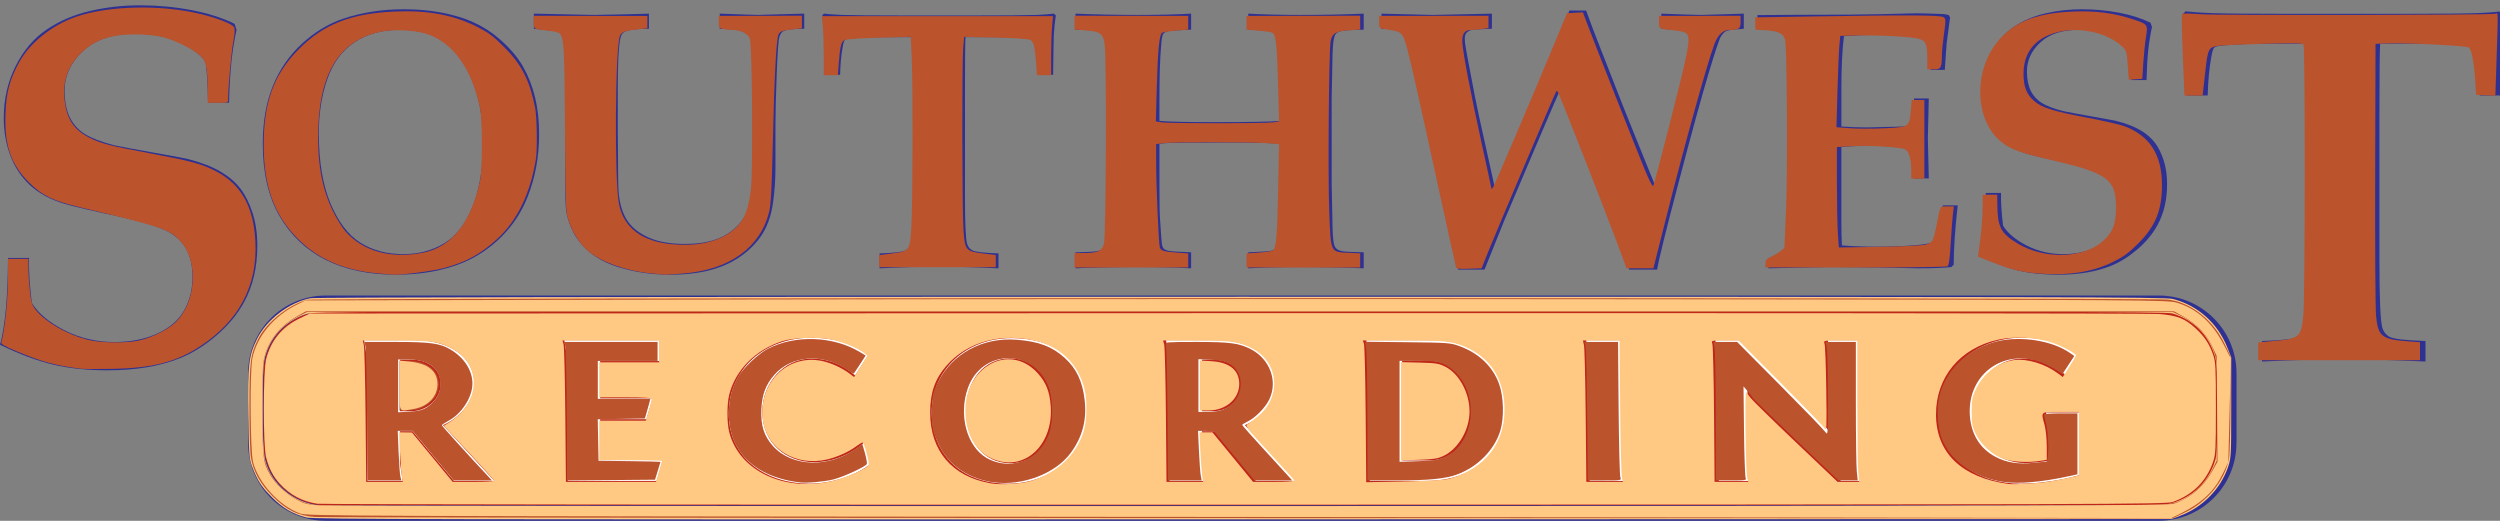 <?xml version="1.0" encoding="UTF-8" standalone="no"?>
<!-- Created with Inkscape (http://www.inkscape.org/) -->
<svg id="svg2" xmlns:rdf="http://www.w3.org/1999/02/22-rdf-syntax-ns#" xmlns="http://www.w3.org/2000/svg" xml:space="preserve" height="124.87" width="599.44" version="1.1" xmlns:cc="http://creativecommons.org/ns#" xmlns:dc="http://purl.org/dc/elements/1.1/"><rect width="100%" height="100%" fill="#808080" stroke="none"/><defs id="defs6"><clipPath id="clipPath430" clipPathUnits="userSpaceOnUse"><path id="path432" d="m0,0,0,2190,3224,0v-2190h-3224z"/></clipPath></defs><g id="g10" transform="matrix(1.25,0,0,-1.25,0,94.196)"><g id="g12" transform="matrix(0.149,0,0,0.149,0,-24.539)"><path id="path14" fill-rule="nonzero" fill="#2e3192" d="m294.87,538.23-27.066,0c-0.438,24.918-1.504,42.54-3.219,52.848-6.648,9.453-18.18,17.832-34.586,25.133-16.402,7.309-34.801,10.961-55.172,10.961-29.168,0-51.742-7.371-67.719-22.113-15.976-14.739-23.964-32.008-23.964-51.797,0.211-14.211,2.574-25.731,7.078-34.551s10.945-15.82,19.312-20.981c8.371-5.171,20.703-9.902,37.02-14.199,12.437-2.59,29.761-5.812,51.968-9.691,22.207-3.871,36.637-6.559,43.293-8.051,17.383-4.519,31.438-9.949,42.161-16.277,10.726-6.34,19.253-13.66,25.586-21.934,6.328-8.277,11.531-18.699,15.609-31.269,4.074-12.571,6.117-26.7,6.117-42.379,0-27.508-5.691-51.68-17.078-72.532-8.598-15.687-20.52-30.027-35.773-43.027-15.258-13-30.938-22.723-47.051-29.172-25.782-10.308-56.719-15.48-92.813-15.48-26.426,0-49.953,2.48-70.578,7.422-20.625,4.937-43.293,13.418-67.996,25.461,6.656,24.488,10.098,61.757,10.312,111.82h27.07c-0.434-15.524,0.754-34.801,3.543-57.863,8.168-13.36,22.125-25.098,41.898-35.219,19.766-10.141,41.356-15.199,64.774-15.199,20.41,0,38.617,3.597,54.625,10.808,16,7.211,27.601,17.16,34.804,29.86,7.196,12.703,10.793,27.113,10.793,43.261,0,13.551-2.527,25.168-7.57,34.86-5.051,9.679-12.945,17.429-23.687,23.242-10.747,5.808-29.649,11.828-56.719,18.078-38.887,8.172-64.453,14.09-76.7,17.738-18.48,5.59-33.355,13.641-44.633,24.172-11.281,10.531-19.715,23.262-25.297,38.199-5.594,14.942-8.383,31-8.383,48.192,0,24.058,5.047,46.25,15.148,66.551,10.098,20.296,23.414,36.046,39.961,47.218,16.543,11.18,35.234,19.192,56.075,24.008,20.836,4.852,42.214,7.262,64.129,7.262,22.769,0,44.843-2.039,66.226-6.11,21.379-4.082,39.906-9.968,55.594-17.679l2.574-7.723c-3.012-13.918-5.207-27.578-6.605-40.969-1.403-13.398-2.414-31.031-3.063-52.879"/><path id="path16" fill-rule="nonzero" fill="#2e3192" d="m410.47,499.04c0-36.437,5-66.578,15-90.43,10-23.847,22.812-40.699,38.437-50.55,15.625-9.848,34.063-14.77,55.313-14.77,19.687,0,37.304,4.68,52.851,14.07,15.547,9.379,27.735,25.25,36.563,47.61,8.828,22.371,13.242,49.5,13.242,81.402,0,21.899-2.383,41.91-7.149,60.051-4.765,18.129-11.601,33.578-20.507,46.328-8.907,12.738-19.414,22.48-31.524,29.199-12.109,6.731-28.164,10.09-48.164,10.09-22.812,0-42.226-5.367-58.242-16.078-16.016-10.699-27.656-26.539-34.922-47.492-7.266-20.957-10.898-44.098-10.898-69.43zm-72.188-13.961c0,28.602,4.336,53.524,13.008,74.774s21.055,39.289,37.148,54.136c16.094,14.84,33.594,25.551,52.5,32.114,24.219,8.277,50.625,12.418,79.219,12.418,28.438,0,54.219-3.981,77.344-11.95,17.187-6.101,32.383-14.89,45.586-26.371,13.203-11.488,23.242-23.238,30.117-35.269,6.875-12.039,12.07-25.239,15.586-39.61,3.516-14.379,5.273-30.242,5.273-47.582,0-29.379-5.078-56.636-15.234-81.797-7.5-18.75-18.477-35.39-32.93-49.921-14.453-14.532-30.898-25.7-49.336-33.52-25.312-10.461-54.218-15.699-86.718-15.699-35.157,0-65.352,6.371-90.586,19.097-25.235,12.743-45.039,31.532-59.414,56.372-14.375,24.839-21.563,55.781-21.563,92.808"/><path id="path18" fill-rule="nonzero" fill="#2e3192" d="m687.3,633.44,0,19.45,76.172-1.641,31.64,0.551,31.641,0.82,8.672,0.27,0-19.45c-16.875,0-27.578-1.48-32.11-4.453-2.343-1.41-3.906-4.136-4.687-8.199-2.188-9.687-3.281-31.019-3.281-63.988v-54.371l0.234-27.43c0-28.59,0.312-46.25,0.937-52.961,1.407-14.687,5.079-26.527,11.016-35.508,5.938-8.992,15.039-16.25,27.305-21.801,12.265-5.55,27.851-8.32,46.758-8.32,21.718,0,39.023,3.711,51.914,11.129,12.89,7.422,22.07,17.07,27.539,28.949,5.468,11.871,8.203,34.453,8.203,67.731v47.82c0,41.25-0.078,66.402-0.235,75.461-0.468,19.691-1.562,31.57-3.281,35.629-1.094,2.5-2.89,4.371-5.39,5.621-5.157,2.66-16.407,4.219-33.75,4.691v19.45c28.281-1.09,45.078-1.641,50.39-1.641,1.406,0,3.516,0.078,6.328,0.238l52.03,1.403v-19.45c-14.53,0-23.67-1.171-27.42-3.511-1.88-1.25-3.4-3.641-4.57-7.149-1.17-3.519-2.31-19.34-3.399-47.461-1.094-28.129-1.641-50.32-1.641-66.57v-55.07c0-14.071-1.015-28.602-3.047-43.602-2.031-15-6.132-27.808-12.304-38.437-6.172-10.621-14.883-20.231-26.133-28.821-11.25-8.601-24.609-15.082-40.078-19.461-15.469-4.371-33.36-6.558-53.672-6.558-23.75,0-45.938,3.199-66.563,9.609-15,4.692-27.265,10.981-36.796,18.871-9.532,7.891-16.797,16.719-21.797,26.481-5,9.769-8.047,19.179-9.141,28.238-0.781,5.629-1.172,20.789-1.172,45.469l0.235,45v59.531c0,21.879-0.391,41.57-1.172,59.07-0.473,6.871-1.414,11.871-2.832,15-0.785,1.719-2.75,3.75-5.887,6.09l-30.656,3.281"/><path id="path20" fill-rule="nonzero" fill="#2e3192" d="m1132.4,325,0,19.219c18.75,0.633,29.89,1.883,33.4,3.75,3.52,1.883,5.9,5,7.15,9.383,1.72,6.718,2.58,26.949,2.58,60.699v140.39c0,38.278-0.24,59.688-0.71,64.219h-33.51c-16.88,0-31.72-0.551-44.53-1.64-5.16-0.469-8.13-1.09-8.91-1.879-1.09-0.93-2.03-3.672-2.81-8.2-2.03-10.941-3.2-23.203-3.52-36.8h-19.45c-0.62,32.039-1.02,50.078-1.17,54.148-0.47,6.871-1.25,14.289-2.35,22.262l2.11,2.34c7.34-0.782,15.15-1.321,23.42-1.641,13.43-0.461,39.26-0.699,77.52-0.699h94.61c39.35,0,65.66,0.238,78.93,0.699,7.17,0.32,14.44,0.859,21.77,1.641l2.35-2.34c-1.41-9.531-2.27-17.891-2.58-25.082-0.16-1.25-0.47-18.36-0.94-51.328h-19.45c-0.31,12.187-1.33,23.828-3.05,34.929-0.94,5.621-1.95,8.981-3.04,10.071-0.94,0.789-3.44,1.328-7.5,1.648-12.82,1.25-28.21,1.871-46.18,1.871h-33.51c-0.47-5.469-0.71-26.871-0.71-64.219v-140.39c0-33.75,0.86-54.063,2.58-60.942,1.1-4.058,3.44-7.07,7.03-9.019,3.6-1.949,14.77-3.238,33.52-3.871v-19.219c-30.27,1.41-55.77,2.109-76.52,2.109-22.16,0-47.66-0.699-76.53-2.109"/><path id="path22" fill-rule="nonzero" fill="#2e3192" d="m1384.6,325,0,20.629c14.84,0.312,23.91,0.781,27.19,1.41,3.28,0.621,5.7,1.52,7.26,2.691,1.57,1.168,2.66,2.848,3.28,5.04,1.57,4.691,2.43,15.55,2.58,32.582l0.94,46.636v109.69l-0.94,46.172c-0.15,17.339-1.01,28.359-2.58,33.039-0.62,2.187-1.67,3.871-3.16,5.039-1.48,1.179-3.87,2.109-7.15,2.82-3.28,0.699-12.42,1.211-27.42,1.52v20.621c25.63-1.09,52.66-1.641,81.09-1.641,25.47,0,48.05,0.551,67.74,1.641v-20.621c-16.72-0.629-26.56-1.29-29.53-1.989-2.97-0.711-5.08-1.832-6.33-3.39-1.25-1.563-2.19-7.02-2.81-16.379-1.41-15.903-2.11-38.832-2.11-68.774v-26.886c11.26-1.102,34.89-1.641,70.89-1.641,45.38,0,73.38,0.539,84.03,1.641v26.886c0,24.172-0.16,39.692-0.47,46.551-1.25,20.75-2.19,32.441-2.81,35.09-0.47,1.871-1.21,3.312-2.23,4.332-1.01,1.008-2.89,1.859-5.62,2.57-2.74,0.699-12.54,1.36-29.42,1.989v20.621c19.66-1.09,42.2-1.641,67.63-1.641,28.39,0,55.38,0.551,80.97,1.641v-20.621c-14.84-0.309-23.91-0.782-27.19-1.411-3.28-0.621-5.7-1.519-7.26-2.687-1.56-1.172-2.66-2.852-3.28-5.043-1.57-4.84-2.43-15.699-2.58-32.578l-0.94-46.871v-109.69l0.94-45.937c0.15-17.5,0.94-28.512,2.34-33.051,0.78-2.18,1.92-3.898,3.4-5.148s3.87-2.192,7.15-2.813c3.28-0.629,12.42-1.098,27.42-1.41v-20.629c-25.59,1.102-52.58,1.641-80.97,1.641-25.43,0-47.97-0.539-67.63-1.641v20.629c16.72,0.621,26.56,1.293,29.53,1.992s5.08,1.84,6.33,3.399c1.25,1.558,2.19,7.031,2.81,16.41,1.25,15.929,1.88,38.898,1.88,68.898v48.992c-7.83,1.09-30.6,1.641-68.31,1.641-36.15,0-60.25-0.16-72.3-0.473-4.85-0.16-9.62-0.547-14.31-1.168v-48.992c0-24.367,0.23-39.918,0.7-46.637,1.25-20.781,2.19-32.582,2.81-35.39,0.47-1.723,1.21-3.09,2.23-4.102,1.02-1.019,2.89-1.879,5.62-2.578,2.74-0.699,12.54-1.371,29.42-1.992v-20.629c-19.69,1.102-42.27,1.641-67.74,1.641-28.43,0-55.46-0.539-81.09-1.641"/><path id="path24" fill-rule="nonzero" fill="#2e3192" d="m2020.4,656.88,21.57,0c5.78-15.949,11.46-31.039,17.09-45.258,24.37-62.543,39.06-99.762,44.06-111.64l28.1-69.421,27.23,105.15c10.47,41.559,16.49,67.027,18.05,76.398,0.47,2.5,0.7,4.852,0.7,7.032,0,3.289-0.74,5.859-2.23,7.738-1.48,1.871-3.71,3.199-6.67,3.98-1.41,0.321-11.25,1.18-29.54,2.582v19.45c27.97-1.09,44.93-1.641,50.86-1.641l55.32,1.641v-19.45c-2.35-0.152-4.07-0.312-5.16-0.472-9.84-0.617-15.86-1.559-18.05-2.809-2.18-1.25-4.29-3.519-6.33-6.801-2.03-3.281-7.38-19.371-16.05-48.281-8.67-28.898-21.41-75.269-38.2-139.1-16.8-63.832-26.06-101.37-27.78-112.62h-35.86l-25.3,68.032-63.95,162.79c-6.72-14.7-30.71-70.84-71.99-168.42l-25.08-62.403h-33.99l-54.51,249.38c-5.96,27.5-10.18,43.981-12.68,49.453-1.73,3.911-4.08,6.559-7.05,7.969-3.77,1.879-11.91,2.969-24.43,3.281v19.45l65.45-1.641,76.68,1.641v-19.45c-13.75-0.472-21.33-0.781-22.74-0.941-4.37-0.621-7.5-1.828-9.37-3.629-1.88-1.801-2.81-4.492-2.81-8.082,0-1.719,0.11-3.719,0.35-5.98,0.23-2.27,1.83-11.289,4.8-27.071,5.8-30.957,10.04-52.59,12.72-64.867l20.92-94.519c1.71,4.199,8.26,19.937,19.64,47.199l29.46,68.469,37.18,89.031c3.12,7.469,6.31,15.41,9.59,23.828"/><path id="path26" fill-rule="nonzero" fill="#2e3192" d="m2276.6,325,0,12.66c9.37,4.379,17.03,8.91,22.97,13.59,0.93,6.57,1.71,17.191,2.34,31.879,1.25,26.871,1.87,46.41,1.87,58.59v105.47c0,4.059-0.23,19.297-0.7,45.7-0.47,17.66-1.56,28.437-3.28,32.347-0.78,1.563-1.95,2.731-3.52,3.512-4.21,1.879-15.46,3.289-33.75,4.219v18.051l54.38,0.39c10.78,0.051,21.09,0.078,30.94,0.078,21.4,0,45.23,0.231,71.48,0.703l47.58,1.168c5.62,0,17.03-0.308,34.22-0.929,1.56,0,4.14-0.469,7.73-1.41l1.64-3.051-4.45-33.75c-0.16-2.34-0.94-13.59-2.34-33.75h-18.29c-0.31,18.441-1.01,29.769-2.1,33.992-0.63,2.18-1.57,3.75-2.82,4.68-2.03,1.41-8.26,2.66-18.71,3.75-15.43,1.718-30.55,2.578-45.37,2.578-13.87,0-28.07-0.539-42.56-1.641-2.19-17.797-3.28-40.398-3.28-67.808v-48.442c10.59-0.777,21.66-1.168,33.19-1.168,3.59,0,16.54,0.309,38.82,0.942,8.4,0.148,13.36,0.699,14.85,1.636,1.46,0.942,2.59,2.582,3.38,4.922,1.87,5.942,2.96,15.86,3.28,29.77h18.98l-1.17-51.571,1.17-51.32h-18.98c0.15,18.121-1.04,29.289-3.56,33.512-1.89,3.129-5.29,5.078-10.17,5.859-10.9,1.719-24.87,2.578-41.92,2.578-15.31,0-27.93-0.547-37.87-1.636v-98.282c0-10.98,0.24-20.398,0.7-28.281,12.64-1.098,27.6-1.648,44.93-1.648,16.83,0,32.38,0.55,46.66,1.648,14.27,1.09,23.04,2.652,26.32,4.68,1.1,0.633,2.11,2.031,3.05,4.222,2.79,7.5,5.76,21.719,8.89,42.661h19.22c-3.44-30.942-5.16-56.411-5.16-76.411l-3.05-3.05c-10-1.09-24.22-1.641-42.65-1.641l-37.74,0.82c-37.18,0.551-62.81,0.821-76.87,0.821-3.75,0-29.85-0.539-78.28-1.641"/><path id="path28" fill-rule="nonzero" fill="#2e3192" d="m2763.4,567.35-19.68,0c-0.32,18.117-1.1,30.937-2.35,38.437-4.84,6.871-13.22,12.961-25.15,18.281-11.94,5.309-25.32,7.969-40.12,7.969-21.21,0-37.64-5.367-49.26-16.09-11.62-10.719-17.42-23.269-17.42-37.668,0.15-10.34,1.87-18.711,5.14-25.133,3.28-6.41,7.96-11.5,14.04-15.257,6.09-3.762,15.06-7.192,26.93-10.332,9.04-1.868,21.64-4.219,37.79-7.039,16.16-2.809,26.65-4.758,31.49-5.86,12.64-3.281,22.87-7.219,30.66-11.84,7.8-4.609,14.01-9.929,18.62-15.941,4.59-6.02,8.38-13.598,11.34-22.75,2.97-9.141,4.46-19.41,4.46-30.82,0-20.008-4.14-37.579-12.42-52.739-6.25-11.422-14.93-21.851-26.02-31.3-11.09-9.461-22.5-16.532-34.22-21.219-18.75-7.5-41.25-11.25-67.5-11.25-19.22,0-36.33,1.801-51.33,5.39-15,3.598-31.48,9.77-49.45,18.52,4.84,17.809,7.34,44.918,7.5,81.328h19.69c-0.32-11.289,0.54-25.32,2.58-42.078,5.93-9.723,16.09-18.262,30.46-25.633,14.38-7.359,30.08-11.039,47.11-11.039,14.85,0,28.09,2.609,39.73,7.859,11.64,5.243,20.08,12.481,25.31,21.723,5.24,9.219,7.85,19.707,7.85,31.449,0,9.86-1.83,18.309-5.5,25.352-3.68,7.039-9.42,12.68-17.23,16.906-7.81,4.223-21.56,8.602-41.25,13.152-28.28,5.942-46.88,10.239-55.78,12.899-13.44,4.062-24.26,9.922-32.46,17.582-8.21,7.66-14.34,16.918-18.4,27.777-4.06,10.864-6.09,22.543-6.09,35.043,0,17.508,3.67,33.641,11.01,48.41,7.34,14.77,17.03,26.219,29.06,34.348,12.03,8.121,25.63,13.941,40.78,17.461,15.16,3.512,30.71,5.27,46.65,5.27,16.56,0,32.61-1.481,48.16-4.442,15.55-2.957,29.02-7.25,40.43-12.867l1.87-5.602c-2.18-10.129-3.78-20.07-4.8-29.808-1.02-9.742-1.76-22.551-2.23-38.449"/><path id="path30" fill-rule="nonzero" fill="#2e3192" d="m2912.1,205,0,26.43c25.79,0.859,41.1,2.582,45.94,5.16,4.83,2.57,8.11,6.871,9.83,12.89,2.36,9.231,3.53,37.059,3.53,83.461v193.04c0,52.641-0.31,82.071-0.96,88.301h-46.09c-23.2,0-43.61-0.75-61.23-2.25-7.09-0.652-11.17-1.511-12.25-2.582-1.5-1.289-2.79-5.051-3.86-11.277-2.8-15.043-4.4-31.91-4.83-50.602h-26.76c-0.85,44.051-1.38,68.86-1.6,74.45-0.64,9.449-1.72,19.652-3.22,30.609l2.89,3.223c10.1-1.071,20.82-1.821,32.21-2.25,18.46-0.653,53.98-0.973,106.58-0.973h130.1c54.1,0,90.27,0.32,108.51,0.973,9.89,0.429,19.87,1.179,29.94,2.25l3.23-3.223c-1.94-13.098-3.11-24.598-3.54-34.481-0.21-1.718-0.64-25.25-1.29-70.578h-26.75c-0.43,16.758-1.82,32.77-4.18,48.02-1.29,7.73-2.7,12.351-4.2,13.859-1.29,1.071-4.73,1.821-10.32,2.25-17.61,1.723-38.77,2.582-63.47,2.582h-46.1c-0.64-7.519-0.95-36.953-0.95-88.301v-193.04c0-46.402,1.17-74.332,3.53-83.793,1.51-5.578,4.73-9.718,9.67-12.41,4.94-2.679,20.31-4.449,46.09-5.308v-26.43c-41.62,1.941-76.7,2.898-105.21,2.898-30.47,0-65.55-0.957-105.24-2.898"/><path id="path32" fill-rule="nonzero" fill="#bf2519" d="m2869.2,100c0-49.699-40.29-90-90-90h-2359.8c-49.707,0-90,40.301-90,90v89.988c0,49.711,40.293,90,90,90h2359.9c49.71,0,90-40.289,90-90v-89.988"/><path id="path34" fill-rule="nonzero" fill="#2e3192" d="m2869.2,100-10,0c0-22.121-8.94-42.059-23.43-56.57-14.5-14.489-34.4-23.418-56.6-23.43h-2359.8c-22.12,0.012-42.06,8.941-56.56,23.43-14.5,14.511-23.43,34.449-23.44,56.57v89.988c0.008,22.133,8.942,42.063,23.434,56.571,14.508,14.5,34.445,23.429,56.566,23.429h2359.9c22.13,0,42.06-8.929,56.57-23.429,14.49-14.508,23.43-34.438,23.43-56.571v-89.988h20v89.988c0,55.242-44.76,100-100,100h-2359.9c-55.23,0-99.992-44.758-100-100v-89.988c0.008-55.23,44.77-99.988,100-100h2359.8c55.24,0.012,100,44.77,100,100h-10"/><path id="path36" fill-rule="nonzero" fill="#FFF" d="m529.25,141.06c20.18,0,38.113,15.73,38.113,34.98,0,20.602-17.933,31.449-38.113,31.449h-14.41v-66.429h14.41zm55.094-89.75-53.172,64-16.332,0,0-40.68,3.519-23.32-45.156,0,0,153.21-4.484,27.921,66.297,0c38.433,0,75.585-17.902,75.585-56.402,0-20.059-16.332-42.57-40.355-52.867l66.297-71.863h-52.199"/><path id="path38" fill-rule="nonzero" fill="#FFF" d="m731.01,204.52-4.489,27.921,122.67,0,0-26.839-76.55,0,0-48,67.582,0-8.008-26.84-59.574,0,0-52.602,80.71,0-8.003-26.852-114.34,0,0,153.21"/><path id="path40" fill-rule="nonzero" fill="#FFF" d="m1100.9,187.16c-17.93,15.449-37.15,21.692-56.05,21.692-36.19,0-63.415-31.731-63.415-68.063,0-42.301,32.035-65.348,66.625-65.348,21.77,0,46.11,8.688,64.69,25.489l7.7-27.93c-20.18-15.719-51.25-25.211-78.47-25.211-52.843,0-103.77,30.371-103.77,90.289,0,57.223,46.441,97.621,106.33,97.621,28.83,0,52.85-7.051,73.35-22.508l-16.98-26.031"/><path id="path42" fill-rule="nonzero" fill="#FFF" d="m1300.4,74.09c33.95,0,56.37,28.742,56.37,67.519,0,38.77-22.42,67.52-56.37,67.52s-56.69-28.75-56.69-67.52c0-38.777,22.74-67.519,56.69-67.519zm100.57,69.148c0-54.238-44.84-95.449-103.13-95.449-62.78,0-98.33,40.402-98.33,92.18,0,53.972,44.2,95.179,102.49,95.179,65.98,0,98.97-38.226,98.97-91.91"/><path id="path44" fill-rule="nonzero" fill="#FFF" d="m1561.7,141.06c20.18,0,38.12,15.73,38.12,34.98,0,20.602-17.94,31.449-38.12,31.449h-14.41v-66.429h14.41zm55.1-89.75-53.17,64-16.34,0,0-40.68,3.52-23.32-45.15,0,0,153.21-4.49,27.921,66.3,0c38.43,0,75.59-17.902,75.59-56.402,0-20.059-16.34-42.57-40.36-52.867l66.3-71.863h-52.2"/><path id="path46" fill-rule="nonzero" fill="#FFF" d="m1805.1,77.609,34.58,0c32.68,0,56.38,27.391,56.38,63.719,0,36.883-23.7,64.813-56.38,64.813h-34.58v-128.53zm40.35,154.83c47.73,0,94.49-27.113,94.49-89.48,0-52.332-40.68-91.652-104.1-91.652h-72.38v153.21l-4.49,27.921h86.48"/><path id="path48" fill-rule="nonzero" fill="#FFF" d="m2088.2,74.629,3.51-23.32-45.15,0,0,153.21-4.49,27.921,46.13,0,0-157.81"/><path id="path50" fill-rule="nonzero" fill="#FFF" d="m2394.4,74.629,2.25-23.32-26.6,0-107.93,102.77-12.49,17.082,0-96.531,3.53-23.32-40.36,0,0,153.21-4.49,27.921,32.04,0,105.05-104.66,12.16-16.82,0,93.559-4.48,27.921,41.32,0,0-157.81"/><path id="path52" fill-rule="nonzero" fill="#FFF" d="m2659.9,187.16c-17.94,15.449-37.16,21.692-56.06,21.692-36.19,0-63.41-31.731-63.41-68.063,0-42.301,32.99-66.43,66.3-66.43,16.98,0,32.99,3.519,32.99,3.519v38.242l-5.77,23.32h46.12l0.33-79.722s-37.48-11.93-79.44-11.93c-52.84,0-103.77,30.371-103.77,90.289,0,57.223,46.45,97.621,106.34,97.621,28.82,0,52.84-7.051,73.34-22.508l-16.8-26.03"/><g id="g54"/><g id="g70"/><g id="g90"/><path id="path130" fill-rule="nonzero" fill="#2e3192" d="m700.47,863.94,1.261,1.309"/><g id="g166"/><g id="g184"/><g id="g202"/><g id="g220"/><g id="g238"/><g id="g262"/><g id="g288"/><g id="g344"/><g id="g368"/><g id="g384"/><g id="g402"/><g id="g426"><g id="g428" clip-path="url(#clipPath430)"/></g><g id="g458"/><g id="g476"/><g id="g504"/><g id="g522"/></g><path id="path3171" fill="#bb532d" d="M19.399,88.411c-6.141-0.771-9.374-1.652-15.478-4.214-2.934-1.231-3.733-1.709-3.607-2.156,0.871-3.081,1.608-10.428,1.608-16.04l0-3.932h2.447,2.447l0.003,2.359c0.002,1.298,0.164,3.765,0.361,5.483,0.319,2.787,0.489,3.283,1.573,4.606,2.28,2.783,7.508,5.749,12.255,6.954,2.925,0.742,9.182,0.844,12.198,0.198,3.001-0.643,6.838-2.506,8.704-4.227,5.089-4.691,5.817-14.616,1.431-19.494-2.649-2.949-4.108-3.448-23.966-8.198-6.695-1.601-9.254-2.838-12.417-6.001-4.376-4.375-5.913-8.856-5.647-16.46,0.179-5.117,1.015-8.252,3.31-12.408,2.551-4.622,7.906-8.892,13.607-10.854,7.86-2.704,20.448-2.969,30.007-0.632,4.002,0.979,7.467,2.355,7.883,3.131,0.254,0.474,0.198,1.506-0.19,3.55-0.471,2.483-1.206,10.676-1.222,13.63-0.005,0.957-0.017,0.961-2.452,0.961h-2.447l-0.026-3.233c-0.042-5.531-0.354-6.859-1.929-8.221-1.935-1.674-6.53-3.848-9.404-4.449-1.345-0.281-4.075-0.515-6.066-0.518-5.95-0.01-9.903,1.393-13.129,4.661-3.106,3.145-4.301,6.802-3.725,11.39,0.549,4.371,2.253,6.869,5.968,8.746,2.732,1.381,4.839,1.924,14.417,3.713,9.875,1.845,12.479,2.549,15.818,4.277,6.124,3.17,9.122,8.542,9.516,17.051,0.48,10.365-3.91,18.735-12.999,24.782-5.898,3.924-11.511,5.392-21.334,5.579-3.46,0.066-6.842,0.05-7.515-0.034z" transform="matrix(0.8,0,0,-0.8,0,75.357)"/><path id="path3941" fill="#bb532d" d="M90.563,65.547c-8.141-0.737-14.358-3.442-19.224-8.361-5.634-5.697-8.097-12.491-8.113-22.381-0.017-10.34,2.426-16.995,8.463-23.057,5.924-5.949,12.476-8.518,22.894-8.978,7.937-0.35,14.047,0.772,19.747,3.625,2.749,1.377,3.864,2.204,6.48,4.812,4.26,4.248,6.17,7.969,7.503,14.623,0.437,2.182,0.554,10.02,0.183,12.306-1.326,8.179-4.388,14.581-9.07,18.96-4.064,3.801-7.646,5.769-13.135,7.215-2.794,0.736-10.436,1.704-12.234,1.549-0.288-0.025-1.861-0.166-3.495-0.314zm10.737-4.924c6.931-1.319,11.605-7.168,13.79-17.254,0.601-2.775,0.596-14.642-0.008-17.477-2-9.412-6.36-15.548-12.55-17.686-2.674-0.922-7.704-1.235-10.779-0.67-9.851,1.809-14.89,9.24-15.416,22.734-0.331,8.482,0.765,14.807,3.543,20.452,0.855,1.738,2.195,3.886,2.976,4.774,4.179,4.748,10.787,6.584,18.447,5.126h-0z" transform="matrix(0.8,0,0,-0.8,0,75.357)"/><path id="path3943" fill="#bb532d" d="m156,65.538c-5.963-0.576-12.012-2.75-15.068-5.415-1.951-1.701-3.638-4.337-4.596-7.179-0.727-2.158-0.755-2.865-0.873-22.156-0.11-19.229-0.24-21.554-1.21-22.73-0.21-0.256-1.44-0.568-2.73-0.693-3.55-0.347-3.56-0.353-3.56-2.073v-1.504l13.632,0.021,13.632,0.021v1.481,1.481l-2.01,0.222c-3.342,0.369-3.933,0.554-4.493,1.408-1.228,1.875-1.446,35.373-0.265,40.703,1.238,5.584,5.508,8.768,12.65,9.434,5.664,0.528,10.429-0.418,13.8-2.737,3.186-2.192,4.487-4.829,5.136-10.407,0.552-4.748,0.319-34.821-0.281-36.229-0.476-1.119-2.247-1.993-4.036-1.993-0.655,0-1.682-0.098-2.283-0.218-1.016-0.203-1.092-0.321-1.092-1.692v-1.473l9.962-0.019,9.962-0.019v1.511,1.511l-2.01,0.229c-2.738,0.311-3.177,0.462-3.591,1.235-0.526,0.983-1.012,10.215-1.378,26.199-0.254,11.07-0.449,14.651-0.894,16.428-2.122,8.468-9.498,13.779-20.392,14.682-2.237,0.185-4.303,0.318-4.591,0.295-0.288-0.023-1.827-0.168-3.418-0.322z" transform="matrix(0.8,0,0,-0.8,0,75.357)"/><path id="path3945" fill="#bb532d" d="m210.8,62.612,0-1.456,3.003-0.372c4.32-0.535,4.383-0.624,4.723-6.647,0.337-5.982,0.392-33.453,0.08-40.27l-0.23-5.034-7.61,0.203c-4.186,0.112-7.914,0.366-8.286,0.565-0.787,0.421-1.07,1.575-1.36,5.542l-0.211,2.884h-1.696-1.696v-4.491c0-2.47-0.098-5.655-0.219-7.078l-0.219-2.587h27.701,27.701l-0.219,2.587c-0.12,1.423-0.219,4.608-0.219,7.078v4.491h-1.696-1.696l-0.224-2.917c-0.315-4.101-0.566-5.091-1.401-5.539-0.443-0.237-3.708-0.457-8.287-0.559l-7.556-0.168-0.23,2.721c-0.317,3.75-0.253,39.358,0.079,43.79,0.347,4.636,0.59,4.914,4.728,5.427l3.003,0.372v1.456,1.456h-13.981-13.981v-1.456z" transform="matrix(0.8,0,0,-0.8,0,75.357)"/><path id="path3947" fill="#bb532d" d="m257.64,62.408,0-1.738,2.22,0c3.311,0,4.323-0.464,4.84-2.217,0.502-1.703,0.651-44.471,0.166-47.862-0.365-2.554-1.027-3.031-4.582-3.3l-2.644-0.2v-1.659-1.659l13.632,0.018,13.632,0.018v1.65,1.65l-2.905,0.242c-1.598,0.133-3.096,0.36-3.33,0.505-0.69,0.426-1.036,3.876-1.288,12.829l-0.237,8.425,1.346,0.222c1.763,0.291,25.061,0.289,26.825-0.002l1.361-0.225-0.226-8.772c-0.24-9.225-0.52-11.978-1.29-12.452-0.26-0.158-1.77-0.397-3.37-0.53l-2.905-0.242v-1.65-1.65l13.632-0.018,13.632-0.018v1.663,1.663l-2.601,0.167c-3.307,0.212-4.219,0.775-4.511,2.784-0.411,2.823-0.643,32.232-0.32,40.588,0.39,10.085,0.247,9.779,4.643,9.978l2.789,0.127v1.702,1.702l-13.632-0.005-13.632-0.005v-1.683-1.683l3.028-0.214c1.665-0.118,3.172-0.358,3.348-0.533,0.746-0.746,0.99-3.646,1.199-14.243l0.221-11.216-2.937-0.229c-3.752-0.292-22.277-0.297-24.695-0.006l-1.835,0.22,0.006,4.408c0.008,5.75,0.612,19.694,0.885,20.404,0.294,0.767,0.942,0.958,4.074,1.199l2.725,0.21v1.679,1.679l-13.632,0.007-13.632,0.007v-1.738,0z" transform="matrix(0.8,0,0,-0.8,0,75.357)"/><path id="path3949" fill="#bb532d" d="M349.08,63.917c-0.11-0.344-2.41-10.77-5.11-23.17-5.93-27.196-6.91-31.26-7.75-32.328-0.63-0.81-1.08-0.967-4.04-1.414-1.48-0.223-1.49-0.23-1.49-1.709v-1.485l13.107-0.015,13.107-0.015v1.484,1.484l-1.622,0.222c-0.892,0.122-2.06,0.222-2.596,0.222-1.412,0-2.073,0.842-2.073,2.638,0,2.031,1.939,12.236,4.733,24.904,1.242,5.632,2.258,10.343,2.258,10.468,0,0.125,0.139,0.079,0.309-0.104,0.305-0.328,9.065-20.844,14.842-34.761l2.974-7.165,1.911-0.104,1.911-0.104,0.955,2.55c1.556,4.154,11.803,30.137,13.805,35.006,1.169,2.844,1.943,4.319,2.107,4.02,0.142-0.26,1.772-6.387,3.621-13.615,4.984-19.482,5.425-21.812,4.336-22.901-0.29-0.276-1.37-0.584-2.42-0.685-4.3-0.418-4.17-0.355-4.17-2.03v-1.502l9.787-0.01,9.787-0.01v1.487c0,1.62-0.394,1.903-2.662,1.913-1.569,0.007-2.781,1.137-3.618,3.374-1.773,4.739-7.128,24.031-11.725,42.245l-2.912,11.535h-3.215-3.215l-2.537-6.816c-3.11-8.32-13.7-35.291-13.98-35.569-0.11-0.11-0.262-0.135-0.337-0.055-0.211,0.225-14.649,34.258-16.373,38.594l-1.528,3.845-3.012,0.101c-2.64,0.088-3.036,0.023-3.205-0.524z" transform="matrix(0.8,0,0,-0.8,0,75.357)"/><path id="path3951" fill="#bb532d" d="m423.32,63.149c0-0.791,0.251-1.088,1.337-1.577,0.735-0.332,1.756-0.945,2.269-1.364l0.932-0.761,0.391-9.088c0.4-9.289,0.233-38.984-0.229-40.829-0.366-1.46-1.599-2.074-4.546-2.263l-2.601-0.167v-1.47-1.47l14.738-0.232c22.583-0.355,29.77-0.307,30.445,0.205,0.528,0.4,0.534,0.732,0.074,3.932-0.276,1.922-0.508,4.282-0.514,5.243-0.02,2.995-0.212,3.321-1.965,3.321h-1.532v-2.599c0-3.51-0.332-4.266-2.079-4.737-1.836-0.494-9.589-0.905-14.737-0.781l-4.058,0.098-0.212,2.349c-0.117,1.292-0.32,6.217-0.451,10.945l-0.239,8.597,3.267,0.247c1.797,0.136,5.528,0.137,8.293,0.002,5.917-0.288,5.93-0.297,6.265-4.3l0.208-2.482h1.522,1.522v9.437,9.437h-1.573-1.573l-0.002-2.01c-0.002-2.624-0.552-4.529-1.444-5.007-1.037-0.555-8.568-1.01-12.773-0.772l-3.607,0.204,0.002,8.598c0.001,4.729,0.104,10.148,0.23,12.041l0.228,3.443,9.819-0.163c6.18-0.103,10.311-0.318,11.147-0.58,1.517-0.477,1.709-0.847,2.499-4.8,0.942-4.714,0.709-4.313,2.512-4.313h1.607l-0.226,1.835c-0.125,1.009-0.363,4.176-0.53,7.036-0.217,3.712-0.439,5.287-0.775,5.499-0.259,0.164-10.184,0.291-22.055,0.283l-21.584-0.015v-0.974z" transform="matrix(0.8,0,0,-0.8,0,75.357)"/><path id="path3953" fill="#bb532d" d="m488.49,65.563c-3.861-0.33-6.552-0.999-10.889-2.709l-3.322-1.31,0.232-1.748c0.634-4.766,0.878-7.596,0.88-10.224l0.003-2.884h1.748,1.748l0.021,2.359c0.048,5.399,0.826,6.891,4.873,9.338,6.36,3.846,15.682,3.609,20.37-0.517,2.428-2.138,3.187-4.039,3.207-8.035,0.034-6.796-1.952-8.296-15.013-11.339-7.922-1.846-10.017-2.576-12.228-4.264-7.066-5.395-7.084-18.44-0.035-25.498,3.886-3.89,8.905-5.636,17.157-5.968,5.192-0.209,9.781,0.388,14.122,1.837,3.662,1.222,3.686,1.255,3.178,4.384-0.23,1.417-0.52,4.227-0.645,6.246l-0.227,3.67-1.621,0.105-1.621,0.105-0.249-3.478c-0.237-3.31-0.302-3.528-1.35-4.504-3.336-3.108-9.459-4.618-14.613-3.604-5.862,1.153-9.03,4.718-9.021,10.153,0.005,3.118,0.703,4.92,2.527,6.521,1.841,1.616,4.41,2.432,12.555,3.985,4.024,0.768,8.119,1.701,9.1,2.074,6.113,2.323,9.012,6.866,9.012,14.123,0,6.078-1.56,9.885-5.76,14.06-2.325,2.311-3.468,3.137-6.15,4.447-4.899,2.392-10.883,3.283-17.986,2.676z" transform="matrix(0.8,0,0,-0.8,0,75.357)"/><path id="path3955" fill="#bb532d" d="m541.46,84.228,0-2.132,4.027-0.366c5.88-0.535,6.285-0.909,6.808-6.284,0.419-4.307,0.449-64.061,0.032-64.719-0.256-0.404-1.819-0.443-9.386-0.23-4.993,0.141-9.923,0.359-10.955,0.485-2.341,0.286-2.604,0.749-3.131,5.508-0.211,1.903-0.459,4.128-0.551,4.945l-0.168,1.486h-2.179-2.179l-0.403-9.7c-0.222-5.335-0.293-9.792-0.159-9.905,0.134-0.113,2.21-0.067,4.613,0.102,4.106,0.29,68.922,0.19,70.43-0.108,0.797-0.158,0.761-1.456,0.331,11.673l-0.261,7.967-2.307-0.102-2.307-0.102-0.238-3.585c-0.284-4.282-0.851-7.228-1.493-7.76-0.523-0.434-15.043-1.173-19.591-0.996l-2.796,0.108-0.089,31.106c-0.049,17.108,0.051,32.5,0.221,34.203,0.484,4.829,1.379,5.548,7.47,6.003l3.058,0.229v2.153,2.153h-19.399-19.399v-2.132z" transform="matrix(0.8,0,0,-0.8,0,75.357)"/><path id="path3957" fill="#ffc983" d="m73.436,124.08c-3.328-0.885-5.628-2.243-8.265-4.88-2.552-2.552-3.495-4.03-4.772-7.481-0.651-1.759-0.731-2.916-0.857-12.425-0.157-11.789,0.094-13.972,2.063-17.98,2.283-4.648,7.787-8.85,12.841-9.802,1.261-0.238,74.913-0.355,223.19-0.355,197.53,0,221.53,0.057,223.39,0.535,5.899,1.515,10.684,5.763,12.993,11.535l0.974,2.436v12.059c0,11.607-0.029,12.144-0.788,14.338-1.818,5.257-6.104,9.591-11.498,11.629l-2.044,0.772-222.65,0.065c-194.36,0.057-222.9,0-224.57-0.446zm444.93-2.95c6.184-0.802,11.007-4.865,12.804-10.784,0.374-1.232,0.491-4.148,0.494-12.326,0.003-9.687-0.062-10.925-0.687-12.947-1.518-4.914-5.059-8.392-10.103-9.923-1.377-0.418-34.201-0.491-223.6-0.494-221.84-0.004-221.99-0.003-224.05,0.703-4.958,1.696-8.593,5.647-9.763,10.61-0.781,3.313-0.691,21.24,0.122,24.335,1.576,5.997,6.807,10.289,13.344,10.95,3.077,0.311,439.03,0.188,441.44-0.124z" transform="matrix(0.8,0,0,-0.8,0,75.357)"/><path id="path3959" fill="#ffc983" d="m76.058,120.78c-3.631-0.57-6.581-2.155-9.005-4.839-1.581-1.75-2.552-3.621-3.23-6.225-0.761-2.923-0.751-20.758,0.013-23.693,1.16-4.452,3.897-7.732,8.124-9.734l2.35-1.113,219.8-0.09c120.89-0.049,221.49,0.042,223.55,0.202,4.388,0.341,6.261,1.087,8.899,3.541,2.062,1.919,3.212,3.671,4.096,6.238,0.596,1.731,0.663,3.035,0.663,12.828,0,9.793-0.067,11.097-0.663,12.828-1.602,4.657-4.891,7.928-9.678,9.626-1.627,0.577-13.487,0.612-222.45,0.658-121.4,0.026-221.51-0.075-222.48-0.226zm124.18-5.615c2.617-0.691,6.364-2.278,7.57-3.206,0.672-0.517,0.672-0.557,0.017-3.187-0.365-1.465-0.813-2.663-0.997-2.663s-0.821,0.371-1.415,0.824c-1.793,1.367-4.608,2.647-7.108,3.234-7.517,1.764-14.497-2.545-15.399-9.506-1.141-8.806,5.879-15.823,14.126-14.12,2.201,0.455,4.867,1.669,6.651,3.028l1.099,0.838,1.608-2.548,1.608-2.548-0.785-0.664c-1.325-1.121-5.049-2.65-7.88-3.237-3.174-0.657-9.053-0.471-11.702,0.371-6.463,2.054-11.341,6.979-12.798,12.92-0.541,2.205-0.544,6.614-0.006,8.807,2.342,9.554,13.677,14.753,25.411,11.655h0zm46.911,0.176c6.172-1.837,10.895-6.231,12.65-11.767,0.813-2.564,0.944-7.263,0.281-10.108-1.359-5.835-5.515-10.113-11.284-11.616-8.487-2.211-16.83,0.026-21.886,5.868-2.76,3.188-3.879,6.429-3.879,11.225,0,9.135,5.241,15.293,14.417,16.937,2.45,0.439,7.322,0.168,9.7-0.54zm243.97,0.165c1.25-0.193,3.412-0.607,4.806-0.919l2.534-0.567v-7.626-7.626h-4.369c-4.97,0-4.74-0.188-3.845,3.146,0.284,1.057,0.518,3.364,0.52,5.125l0.004,3.202-1.435,0.242c-3.002,0.507-7.04,0.281-9.121-0.51-2.614-0.993-5.232-3.379-6.466-5.892-0.864-1.758-0.979-2.384-0.979-5.314,0-2.865,0.128-3.593,0.93-5.304,1.846-3.937,5.338-6.632,9.234-7.128,3.146-0.4,7.479,0.925,10.539,3.221l1.13,0.848,1.579-2.463c0.868-1.355,1.574-2.58,1.568-2.722-0.022-0.506-3.287-2.237-5.899-3.128-3.566-1.216-8.961-1.489-12.754-0.645-9.146,2.035-14.903,8.976-14.887,17.95,0.016,9.184,6.185,15.117,17.298,16.637,1.435,0.196,6.849-0.102,9.612-0.529zm-394.76-1.1c-0.123-0.625-0.319-3.299-0.434-5.942l-0.21-4.806,1.53,0.019,1.53,0.019,4.885,5.923,4.885,5.923h4.989c2.744,0,4.98-0.118,4.97-0.262s-2.739-3.168-6.062-6.719l-6.043-6.457,1.431-0.909c7.391-4.693,7.728-13.699,0.656-17.548-3.166-1.723-5.118-2.01-13.669-2.01h-7.831l0.258,1.136c0.142,0.625,0.326,8.253,0.409,16.952l0.15,15.816h4.389,4.389l-0.224-1.136zm61.647-1.261c0.393-1.318,0.714-2.498,0.714-2.622,0-0.123-3.382-0.224-7.515-0.224h-7.515v-4.719-4.719h5.578,5.578l0.714-2.397c0.393-1.318,0.714-2.577,0.714-2.796,0-0.284-1.808-0.399-6.292-0.399h-6.292v-4.194-4.194h7.165,7.165v-2.622-2.622h-11.575-11.575l0.268,0.961c0.147,0.529,0.332,8.157,0.41,16.952l0.142,15.991h10.801,10.801l0.714-2.397zm130.26,1.086c-0.114-0.721-0.311-3.395-0.437-5.942l-0.23-4.631h1.554,1.554l4.875,5.938,4.875,5.938,5.01,0.004c2.862,0.002,4.96-0.132,4.893-0.314-0.064-0.175-2.777-3.194-6.028-6.709-5.232-5.656-5.839-6.434-5.274-6.76,0.351-0.203,1.438-1.007,2.417-1.788,5.893-4.701,5.242-13.111-1.274-16.441-3.174-1.622-5.076-1.888-13.49-1.888h-7.832l0.268,0.961c0.147,0.529,0.332,8.157,0.41,16.952l0.142,15.991h4.388,4.388l-0.207-1.311zm59.378,0.523c8.337-2.394,13.106-8.39,13.106-16.478,0-6.963-3.076-12.128-8.844-14.846-3.396-1.601-5.064-1.794-15.507-1.794h-9.636l0.28,0.786c0.154,0.433,0.338,8.081,0.41,16.996l0.129,16.209,9.156-0.186c6.42-0.131,9.679-0.336,10.905-0.689zm41.239-0.349c-0.142-0.625-0.326-8.253-0.409-16.952l-0.15-15.816h-4.389-4.389l0.258,1.136c0.142,0.625,0.326,8.253,0.409,16.952l0.15,15.816h4.389,4.389l-0.258-1.136zm30.063,0.175c-0.386-1.442-0.632-20.949-0.259-20.535,0.173,0.192,0.668,0.821,1.1,1.398,0.432,0.577,5.293,5.335,10.803,10.573l10.018,9.525h2.589,2.589l-0.223-2.359c-0.123-1.298-0.224-8.926-0.225-16.952l-0.002-14.593h-4.06c-4.058,0-4.06,0.001-3.791,0.786,0.148,0.433,0.333,5.348,0.41,10.923,0.133,9.609,0.11,10.091-0.451,9.263-0.325-0.481-5.091-5.396-10.591-10.923l-9.999-10.049h-3.276c-3.248,0-3.274,0.007-2.996,0.786,0.154,0.433,0.338,8.061,0.409,16.952l0.129,16.166h4.041,4.041l-0.257-0.961z" transform="matrix(0.8,0,0,-0.8,0,75.357)"/><path id="path3961" fill="#ffc983" d="m335.93,98.609,0-11.779,4.457,0.115c3.929,0.102,4.66,0.219,6.175,0.989,3.311,1.683,5.796,6.267,5.796,10.69,0,4.408-2.641,8.948-6.212,10.678-1.373,0.665-2.376,0.825-5.934,0.943l-4.282,0.143v-11.779z" transform="matrix(0.8,0,0,-0.8,0,75.357)"/><path id="path3963" fill="#ffc983" d="m287.7,92.433,0-5.987,2.748,0.159c4.355,0.252,6.69,2.156,6.69,5.457,0,3.602-3.212,6.358-7.409,6.358h-2.029v-5.987z" transform="matrix(0.8,0,0,-0.8,0,75.357)"/><path id="path3965" fill="#ffc983" d="m239.39,110.52c-4.613-1.271-7.44-5.191-7.875-10.919-0.854-11.244,10.307-17.795,17.275-10.14,2.03,2.23,2.895,4.41,3.151,7.945,0.631,8.689-5.471,15.065-12.552,13.114z" transform="matrix(0.8,0,0,-0.8,0,75.357)"/><path id="path3967" fill="#bb532d" d="m95.806,92.478,0-5.942,1.969,0c2.694,0,4.582,0.633,5.941,1.991,1.991,1.991,2.003,5.084,0.028,7.334-1.491,1.698-3.451,2.542-5.928,2.551l-2.01,0.008v-5.942z" transform="matrix(0.8,0,0,-0.8,0,75.357)"/><path id="path3969" fill="#bb532d" d="m75.516,123.96c-4.075-0.289-6.841-1.653-10.238-5.052-2.826-2.827-4.495-5.809-5.096-9.108-0.214-1.176-0.375-6.395-0.372-12.059,0.006-11.033,0.226-12.754,2.109-16.485,2.004-3.97,7.302-8.193,11.769-9.382,1.845-0.491,442.49-0.535,446.22-0.045,5.412,0.71,10.711,4.859,13.455,10.535l1.449,2.997v11.374c0,6.275-0.16,12.217-0.357,13.255-0.997,5.258-5.197,10.377-10.586,12.902l-2.967,1.39-221.2-0.055c-121.66-0.03-222.55-0.151-224.19-0.267zm440.08-2.792c3.987-0.207,5.502-0.432,7.101-1.055,2.852-1.11,6.189-4.295,7.669-7.32l1.134-2.317,0.105-11.676c0.099-10.938,0.06-11.824-0.611-14.032-1.187-3.908-4.064-7.132-8.058-9.03l-1.922-0.914h-223.7-223.7l-2.009,0.986c-4.168,2.046-7.376,6.065-8.28,10.374-0.493,2.35-0.535,20.266-0.054,23.12,0.904,5.36,5.371,10.114,10.849,11.544,2.149,0.561,15.653,0.597,219.35,0.59,119.38-0.004,219.34-0.126,222.13-0.271z" transform="matrix(0.8,0,0,-0.8,0,75.357)"/><path id="path3971" fill="#ffc983" d="m95.806,92.437,0-5.983,2.359,0.241c4.481,0.458,6.726,2.271,6.726,5.433,0,2.991-2.336,5.383-5.813,5.952-3.592,0.588-3.272,1.142-3.272-5.643z" transform="matrix(0.8,0,0,-0.8,0,75.357)"/><path id="path3992" fill="#bb532d" d="M88.014,99.556c-0.078-8.603-0.263-16.075-0.41-16.603l-0.268-0.961h7.657c8.168,0,10.533,0.33,13.027,1.816,3.287,1.959,5.256,5.01,5.256,8.146,0,3.276-2.557,7.252-5.754,8.948-0.868,0.461-1.579,0.938-1.579,1.06,0,0.183,6.668,7.549,10.952,12.1l1.069,1.136h-4.588-4.588l-4.932-5.942-4.932-5.942h-1.778-1.778l0.199,4.981c0.11,2.739,0.305,5.413,0.434,5.942l0.235,0.961h-4.041-4.041l-0.142-15.641zm14.214-1.807c1.755-1.085,3.042-2.873,3.265-4.536,0.585-4.359-2.24-7.002-7.502-7.018l-2.534-0.008v6.337,6.337l2.744-0.159c2.044-0.118,3.071-0.361,4.027-0.952z" transform="matrix(0.8,0,0,-0.8,0,75.357)"/><path id="path3994" fill="#bb532d" d="m135.91,99.386c-0.072-8.702-0.256-16.175-0.41-16.608l-0.28-0.786h11.226,11.226v2.272,2.272h-7.165-7.165v4.544,4.544h6.298,6.298l-0.225,0.897c-0.124,0.493-0.419,1.555-0.657,2.359l-0.431,1.463-5.651,0.096-5.651,0.096,0.097,4.972,0.097,4.972,7.428,0.094c4.085,0.052,7.425,0.131,7.422,0.175-0.003,0.044-0.3,1.024-0.66,2.178l-0.654,2.097-10.506,0.092-10.506,0.092-0.13-15.821z" transform="matrix(0.8,0,0,-0.8,0,75.357)"/><path id="path3996" fill="#bb532d" d="m191.75,115.67c-6.693-0.833-11.595-3.411-14.491-7.621-3.254-4.729-3.369-12.457-0.265-17.747,1.227-2.091,4.982-5.596,7.198-6.719,6.571-3.33,15.577-2.999,21.932,0.804l1.441,0.862-1.361,2.105c-0.748,1.158-1.414,2.158-1.479,2.224-0.065,0.065-0.939-0.434-1.942-1.109-5.692-3.831-13.058-3.223-17.129,1.413-2.057,2.342-2.968,4.796-3.104,8.359-0.146,3.802,0.626,6.261,2.709,8.627,4.582,5.205,13.686,5.421,20.289,0.481l1.214-0.908,0.621,2.192c0.342,1.206,0.551,2.38,0.464,2.61-0.236,0.627-5.665,3.134-8.058,3.719-2.275,0.557-6.361,0.916-8.039,0.708z" transform="matrix(0.8,0,0,-0.8,0,75.357)"/><path id="path3998" fill="#bb532d" d="m238.24,115.65c-5.702-0.756-10.519-3.907-12.833-8.395-1.77-3.432-2.124-5.101-1.969-9.289,0.124-3.359,0.233-3.833,1.446-6.287,3.391-6.86,10.715-10.836,18.831-10.221,5.295,0.401,8.509,1.607,11.542,4.329,2.83,2.54,4.301,5.64,4.816,10.144,0.543,4.75-0.533,8.841-3.324,12.643-3.652,4.975-11.559,7.998-18.51,7.076zm8.204-5.637c2.217-1.098,4.063-3.306,5.098-6.094,1.031-2.779,0.944-8.449-0.172-11.258-3.663-9.219-15.98-8.968-19.302,0.393-2.272,6.402-0.275,13.951,4.42,16.702,3.083,1.806,6.644,1.899,9.957,0.257z" transform="matrix(0.8,0,0,-0.8,0,75.357)"/><path id="path4000" fill="#bb532d" d="m279.94,99.206c-0.065-8.795-0.249-16.266-0.409-16.603-0.272-0.573,0.196-0.612,7.363-0.612,8.005,0,10.186,0.288,12.967,1.71,4.668,2.388,6.625,7.767,4.429,12.173-0.986,1.979-3.337,4.335-5.223,5.235-0.675,0.322-1.226,0.674-1.224,0.782,0.002,0.109,2.4,2.81,5.33,6.003,2.93,3.193,5.627,6.143,5.993,6.554l0.666,0.748h-4.519-4.519l-4.885-5.923-4.885-5.923-1.884-0.019-1.884-0.019,0.222,4.806c0.122,2.643,0.319,5.317,0.438,5.942l0.216,1.136h-4.037-4.037l-0.118-15.991zm13.534-1.089c4.881-2.218,5.462-8.893,0.965-11.091-0.847-0.414-2.347-0.692-4.201-0.778l-2.884-0.134v6.327,6.327l2.359-0.008c1.522-0.005,2.857-0.234,3.76-0.644v-0z" transform="matrix(0.8,0,0,-0.8,0,75.357)"/><path id="path4002" fill="#bb532d" d="m327.87,100.25c-0.011-8.218-0.145-15.698-0.297-16.622l-0.276-1.679,10.171,0.108c9.592,0.102,10.298,0.154,12.405,0.913,4.677,1.687,8.036,4.87,9.557,9.058,1.122,3.089,1.257,8.107,0.302,11.25-1.39,4.577-5.377,8.628-10.307,10.472-2.791,1.044-6.825,1.442-14.621,1.442h-6.912l-0.021-14.942zm18.371,9.398c2.082-0.935,3.421-2.142,4.605-4.151,3.791-6.43,1.431-15.435-4.78-18.241-1.313-0.593-2.309-0.712-6.029-0.718l-4.457-0.008v12.1,12.1l4.457-0.149c3.652-0.122,4.772-0.291,6.204-0.934z" transform="matrix(0.8,0,0,-0.8,0,75.357)"/><path id="path4004" fill="#bb532d" d="m380.57,99.556c-0.078-8.603-0.263-16.074-0.41-16.603l-0.268-0.961h4.038,4.038l0.136,15.816c0.075,8.699,0.261,16.17,0.413,16.603,0.276,0.786,0.275,0.786-3.764,0.786h-4.041l-0.142-15.641z" transform="matrix(0.8,0,0,-0.8,0,75.357)"/><path id="path4006" fill="#bb532d" d="m411.41,100.25c-0.011-8.218-0.144-15.69-0.294-16.603l-0.273-1.66h2.836,2.836l10.327,10.399c5.68,5.719,10.583,10.792,10.897,11.272,0.534,0.819,0.57,0.272,0.568-8.738-0.001-5.287-0.125-10.359-0.276-11.272l-0.273-1.66h3.615,3.615v14.454c0,7.95,0.101,15.421,0.225,16.603l0.225,2.148h-2.312-2.312l-10.321-9.836c-5.677-5.41-10.326-9.932-10.331-10.049-0.005-0.117-0.482-0.764-1.059-1.436l-1.05-1.223,0.117,10.661c0.065,5.863,0.243,10.936,0.397,11.272,0.257,0.562-0.023,0.612-3.428,0.612h-3.708l-0.021-14.942z" transform="matrix(0.8,0,0,-0.8,0,75.357)"/><path id="path4008" fill="#bb532d" d="m480.56,115.57c-7.127-0.988-12.889-4.987-14.965-10.388-0.96-2.497-1.279-6.885-0.702-9.663,1.376-6.627,6.885-12.003,14.026-13.686,5.649-1.331,13.014-0.178,17.252,2.701l1.203,0.817-1.426,2.17-1.426,2.17-1.088-0.728c-0.598-0.401-1.891-1.111-2.873-1.579-9.348-4.458-18.9,1.928-18.241,12.195,0.29,4.524,2.414,7.972,6.132,9.953,2.59,1.381,5.404,1.836,9.001,1.456,1.538-0.162,2.993-0.303,3.233-0.314,0.634-0.027,0.571-6.656-0.087-9.107-0.284-1.057-0.518-2.04-0.52-2.185-0.002-0.144,1.805-0.262,4.016-0.262h4.02v7.305,7.305l-2.534,0.545c-6.174,1.327-11.488,1.785-15.019,1.296z" transform="matrix(0.8,0,0,-0.8,0,75.357)"/><path id="path4010" fill="#ffc983" d="M280.71,123.94c-202.6-0.18-207.14-0.19-208.85-0.85-4.97-1.89-9.877-7.27-11.178-12.26-0.689-2.65-0.809-21.9-0.155-24.994,1.109-5.248,5.163-10.089,10.746-12.831l1.986-0.975,101.89-0.211c56.038-0.116,156.47-0.144,223.18-0.061,117.62,0.146,121.36,0.171,123.57,0.811,4.793,1.384,8.555,4.757,11.356,10.179l1.658,3.211-0.31,12.434-0.31,12.434-1.258,2.622c-2.079,4.333-4.989,7.109-10.103,9.636l-2.426,1.199-16.35-0.086c-8.993-0.047-109.54-0.165-223.45-0.262zm240.48-3.159c3.941-1.307,7.128-4.013,9.301-7.898l1.218-2.178-0.104-12.695-0.104-12.695-1.116-2.356c-1.36-2.871-3.704-5.294-6.793-7.021l-2.295-1.283h-223.98-223.98l-2.131,1.197c-3.806,2.138-6.427,5.269-7.629,9.114-0.584,1.867-0.655,3.307-0.65,13.107,0.006,11.85,0.121,12.806,1.906,15.853,1.283,2.19,3.765,4.509,6.27,5.859,1.873,1.009,2.617,1.197,5.487,1.381,1.826,0.118,102.26,0.196,223.18,0.175,193.89-0.034,220.04-0.1,221.43-0.56z" transform="matrix(0.8,0,0,-0.8,0,75.357)"/></g></svg>
